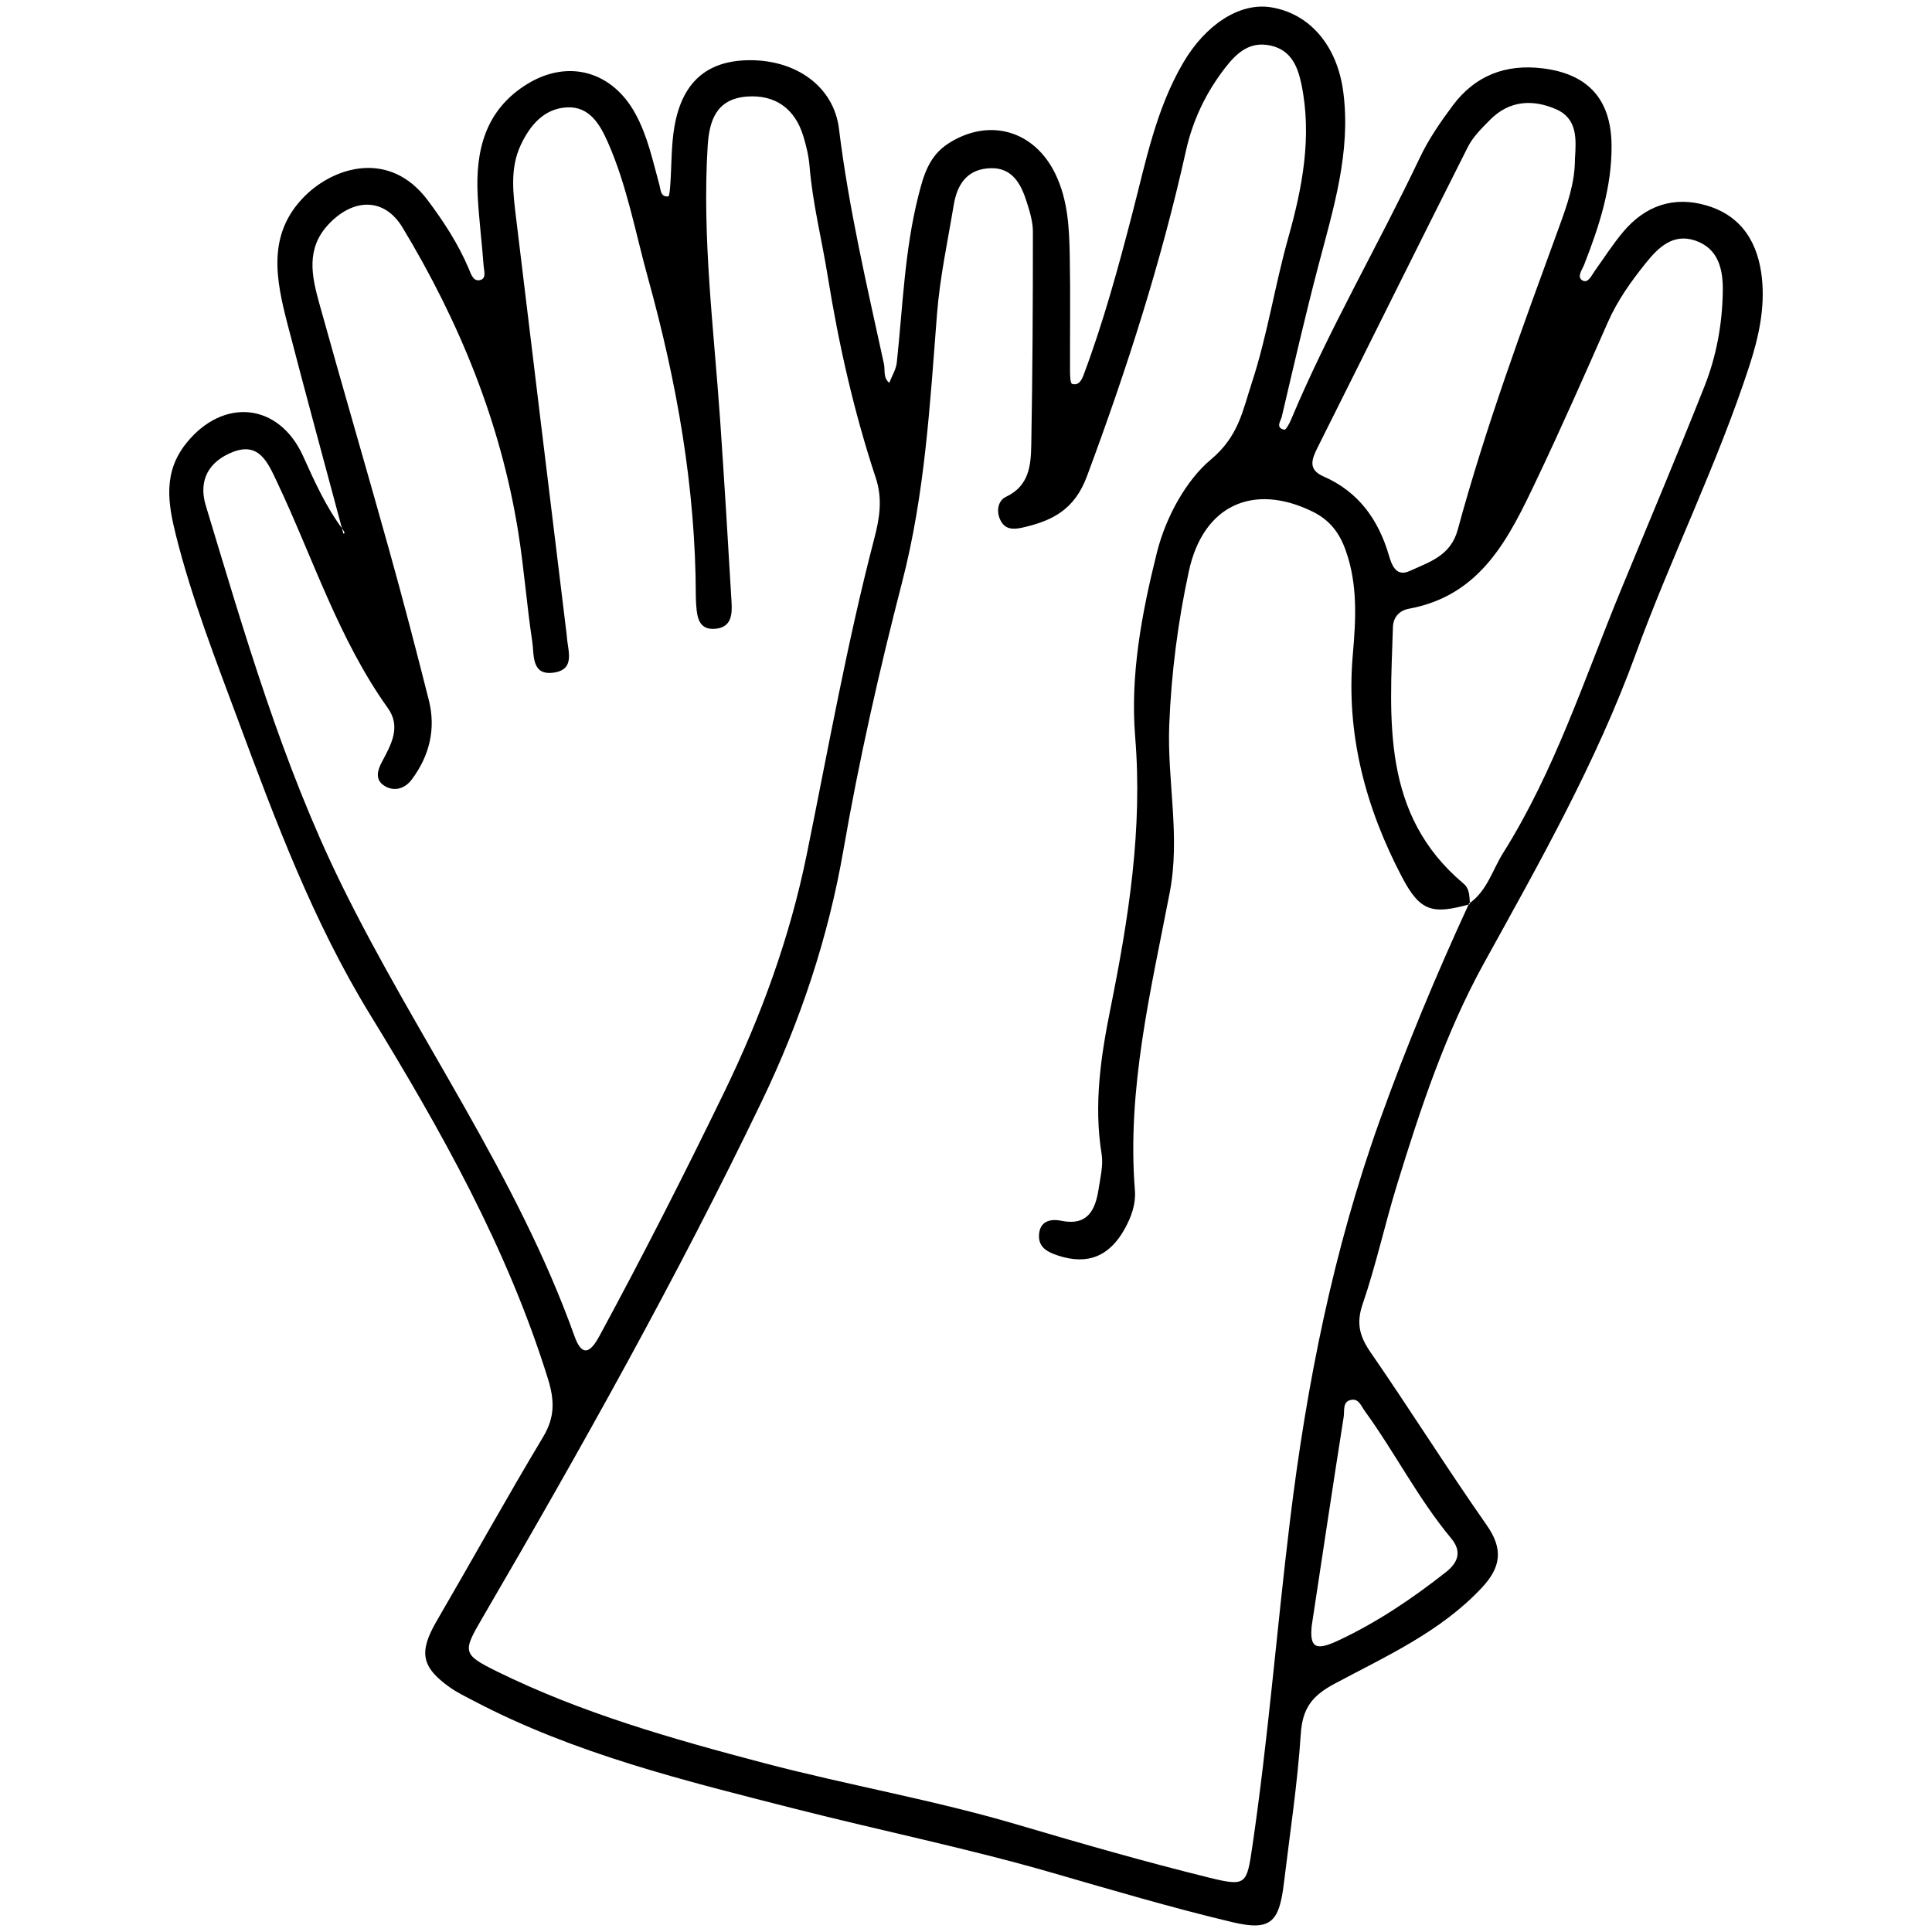 <?xml version="1.0" encoding="utf-8"?>
<!-- Generator: Adobe Illustrator 16.0.4, SVG Export Plug-In . SVG Version: 6.00 Build 0)  -->
<!DOCTYPE svg PUBLIC "-//W3C//DTD SVG 1.1//EN" "http://www.w3.org/Graphics/SVG/1.1/DTD/svg11.dtd">
<svg version="1.1" id="Layer_4015" xmlns="http://www.w3.org/2000/svg" xmlns:xlink="http://www.w3.org/1999/xlink" x="0px" y="0px"
	 width="128px" height="128px" viewBox="0 0 128 128" enable-background="new 0 0 128 128" xml:space="preserve">
<g>
	<path fill-rule="evenodd" clip-rule="evenodd" d="M22.686,35.114c-1.211-4.527-2.445-9.046-3.622-13.583
		c-0.776-2.987-1.41-6.012,1.134-8.545c1.954-1.944,5.624-3.074,8.137,0.278c1.063,1.417,2.015,2.882,2.711,4.512
		c0.149,0.35,0.286,0.858,0.717,0.789c0.495-0.08,0.304-0.615,0.279-0.949c-0.113-1.56-0.315-3.116-0.395-4.678
		c-0.151-2.992,0.516-5.662,3.271-7.363c2.731-1.687,5.66-0.845,7.188,1.976c0.807,1.486,1.143,3.108,1.583,4.708
		c0.084,0.304,0.071,0.815,0.589,0.751c0.078-0.009,0.113-0.533,0.134-0.822c0.089-1.267,0.055-2.555,0.271-3.799
		c0.513-2.96,2.165-4.372,4.942-4.4c3.104-0.031,5.615,1.728,5.96,4.55c0.644,5.258,1.854,10.397,2.976,15.559
		c0.092,0.427-0.063,0.929,0.355,1.265c0.173-0.448,0.451-0.886,0.5-1.349c0.396-3.693,0.512-7.421,1.43-11.047
		c0.338-1.337,0.695-2.629,1.981-3.458c2.686-1.73,5.692-0.884,7.093,2.012c0.838,1.734,0.92,3.591,0.955,5.447
		c0.048,2.545,0.008,5.093,0.017,7.64c0.001,0.287,0.018,0.786,0.137,0.823c0.474,0.145,0.658-0.312,0.781-0.641
		c1.304-3.485,2.28-7.065,3.215-10.666c0.882-3.393,1.55-6.866,3.365-9.965c1.466-2.508,3.729-4.015,5.823-3.675
		c2.537,0.411,4.378,2.506,4.784,5.618c0.52,3.991-0.669,7.751-1.662,11.54c-0.867,3.307-1.633,6.639-2.414,9.967
		c-0.062,0.269-0.444,0.742,0.172,0.86c0.104,0.02,0.339-0.417,0.445-0.671c2.495-5.957,5.766-11.532,8.532-17.355
		c0.582-1.227,1.374-2.374,2.19-3.466c1.472-1.966,3.478-2.746,5.927-2.451c2.986,0.359,4.544,2.014,4.582,5.059
		c0.034,2.79-0.812,5.392-1.816,7.954c-0.128,0.331-0.511,0.815-0.11,1.042c0.372,0.211,0.594-0.323,0.809-0.625
		c0.625-0.873,1.206-1.785,1.896-2.604c1.462-1.734,3.352-2.383,5.533-1.734c2.352,0.698,3.414,2.518,3.653,4.834
		c0.203,1.978-0.217,3.89-0.829,5.772c-2.12,6.519-5.186,12.665-7.528,19.088c-2.623,7.203-6.369,13.813-10.053,20.486
		c-2.555,4.625-4.219,9.661-5.772,14.706c-0.806,2.615-1.384,5.305-2.271,7.888c-0.443,1.288-0.2,2.153,0.529,3.212
		c2.61,3.78,5.053,7.678,7.687,11.439c1.117,1.595,0.943,2.793-0.318,4.143c-2.741,2.934-6.348,4.54-9.776,6.374
		c-1.492,0.8-2.111,1.634-2.223,3.319c-0.219,3.314-0.723,6.609-1.122,9.912c-0.314,2.591-0.891,3.156-3.43,2.553
		c-3.991-0.95-7.935-2.118-11.878-3.257c-5.634-1.631-11.382-2.8-17.059-4.245c-7.278-1.856-14.613-3.635-21.34-7.173
		c-0.519-0.273-1.054-0.53-1.531-0.865c-1.924-1.359-2.083-2.359-0.885-4.415c2.361-4.056,4.635-8.164,7.047-12.187
		c0.787-1.312,0.765-2.421,0.319-3.858c-2.694-8.668-7.1-16.484-11.803-24.159c-3.751-6.123-6.249-12.806-8.731-19.49
		c-1.495-4.024-3.053-8.027-4.105-12.207c-0.543-2.158-0.864-4.203,0.682-6.127c2.442-3.038,6.133-2.688,7.738,0.861
		c0.764,1.69,1.514,3.363,2.629,4.853c0.044,0.074,0.089,0.148,0.127,0.225c0.002,0.004-0.059,0.039-0.091,0.059
		C22.726,35.275,22.706,35.194,22.686,35.114z M97.383,59.905c-2.477,0.691-3.291,0.504-4.501-1.803
		c-2.398-4.576-3.713-9.444-3.259-14.68c0.205-2.347,0.349-4.679-0.472-6.969c-0.417-1.171-1.062-2.01-2.213-2.57
		c-3.906-1.897-7.222-0.422-8.172,3.958c-0.723,3.334-1.162,6.729-1.3,10.172c-0.148,3.71,0.751,7.387,0.031,11.119
		c-1.253,6.519-2.846,13.01-2.306,19.747c0.069,0.877-0.228,1.725-0.668,2.522c-1.008,1.829-2.455,2.425-4.402,1.79
		c-0.701-0.229-1.326-0.534-1.284-1.364c0.045-0.909,0.726-1.099,1.473-0.948c1.751,0.356,2.261-0.713,2.476-2.106
		c0.116-0.768,0.319-1.575,0.199-2.318c-0.53-3.261-0.054-6.466,0.582-9.619c1.199-5.956,2.146-11.875,1.641-18.018
		c-0.336-4.089,0.432-8.173,1.435-12.192c0.614-2.458,1.996-4.854,3.567-6.168c1.856-1.55,2.117-3.245,2.723-5.087
		c1.038-3.161,1.525-6.457,2.429-9.66c0.919-3.266,1.579-6.676,0.858-10.142c-0.255-1.224-0.717-2.272-2.073-2.557
		c-1.339-0.28-2.19,0.468-2.96,1.459c-1.281,1.652-2.157,3.467-2.613,5.512c-1.636,7.359-3.931,14.51-6.563,21.576
		c-0.819,2.197-2.265,2.936-4.235,3.388c-0.65,0.149-1.181,0.145-1.492-0.475c-0.293-0.585-0.18-1.301,0.369-1.559
		c1.551-0.729,1.647-2.115,1.672-3.472c0.085-4.699,0.108-9.398,0.107-14.097c0-0.665-0.213-1.346-0.418-1.99
		c-0.371-1.167-0.945-2.249-2.377-2.21c-1.505,0.04-2.211,0.999-2.449,2.431c-0.4,2.409-0.918,4.793-1.11,7.241
		c-0.464,5.944-0.795,11.89-2.303,17.724c-1.516,5.861-2.856,11.786-3.891,17.749c-1.013,5.844-2.857,11.358-5.408,16.663
		c-5.635,11.713-11.986,23.043-18.532,34.265c-1.288,2.208-1.319,2.387,0.952,3.506c5.638,2.781,11.654,4.486,17.708,6.081
		c5.574,1.469,11.264,2.445,16.798,4.082c4.213,1.244,8.438,2.458,12.701,3.511c2.471,0.61,2.497,0.451,2.868-2.068
		c1.053-7.163,1.617-14.381,2.492-21.565c1.106-9.071,2.865-17.925,5.957-26.549c1.752-4.887,3.738-9.651,5.908-14.353
		c1.192-0.822,1.542-2.212,2.26-3.354c3.406-5.417,5.36-11.486,7.773-17.348c1.86-4.519,3.766-9.018,5.564-13.561
		c0.796-2.008,1.184-4.148,1.215-6.312c0.021-1.41-0.271-2.828-1.838-3.353c-1.449-0.485-2.426,0.452-3.242,1.467
		c-0.98,1.218-1.891,2.486-2.531,3.939c-1.539,3.49-3.076,6.981-4.715,10.425c-1.816,3.822-3.648,7.68-8.467,8.565
		c-0.645,0.118-1.043,0.566-1.062,1.229c-0.197,6.144-0.783,12.398,4.684,16.987C97.379,58.89,97.354,59.418,97.383,59.905z
		 M37.489,41.603c0.023,0.194,0.056,0.388,0.068,0.583c0.062,0.927,0.579,2.161-0.86,2.375c-1.512,0.224-1.301-1.188-1.433-2.054
		c-0.367-2.415-0.544-4.859-0.932-7.271c-1.162-7.242-3.897-13.917-7.661-20.159c-1.216-2.019-3.271-1.948-4.898-0.223
		c-1.528,1.62-1.117,3.452-0.618,5.253c1.514,5.461,3.114,10.9,4.636,16.36c0.919,3.295,1.784,6.607,2.621,9.924
		c0.483,1.918,0.031,3.705-1.141,5.266c-0.429,0.572-1.15,0.836-1.828,0.389c-0.614-0.405-0.43-1.022-0.142-1.563
		c0.608-1.142,1.286-2.324,0.399-3.565c-3.276-4.584-4.959-9.943-7.336-14.964c-0.617-1.302-1.188-2.704-2.96-2
		c-1.503,0.597-2.296,1.804-1.771,3.538c2.58,8.52,5.062,17.104,8.99,25.109c4.942,10.074,11.627,19.256,15.438,29.923
		c0.536,1.501,1.11,0.989,1.644,0.006c2.887-5.326,5.632-10.723,8.277-16.173c2.45-5.048,4.35-10.255,5.467-15.746
		c1.423-6.993,2.671-14.022,4.475-20.934c0.345-1.323,0.566-2.609,0.096-4.024c-1.447-4.369-2.455-8.845-3.189-13.4
		c-0.388-2.409-0.995-4.784-1.195-7.23c-0.055-0.678-0.217-1.359-0.417-2.012c-0.561-1.84-1.886-2.748-3.725-2.614
		c-2.056,0.151-2.507,1.624-2.609,3.28c-0.378,6.087,0.41,12.125,0.828,18.178c0.276,4.006,0.518,8.014,0.753,12.022
		c0.047,0.797,0.016,1.672-1.048,1.779c-1.093,0.11-1.233-0.718-1.291-1.546c-0.014-0.195-0.026-0.392-0.027-0.587
		c-0.01-7.193-1.258-14.209-3.171-21.109c-0.834-3.009-1.385-6.112-2.658-8.989c-0.522-1.179-1.216-2.394-2.72-2.311
		c-1.508,0.083-2.429,1.183-3.04,2.469c-0.75,1.582-0.512,3.267-0.312,4.919C35.285,23.538,36.39,32.57,37.489,41.603z
		 M104.344,10.535c0.083-1.297,0.188-2.677-1.261-3.303c-1.54-0.667-3.085-0.579-4.351,0.695c-0.548,0.554-1.14,1.131-1.484,1.812
		c-3.343,6.625-6.631,13.277-9.956,19.912c-0.396,0.792-0.643,1.462,0.394,1.914c2.326,1.016,3.645,2.875,4.335,5.239
		c0.211,0.725,0.516,1.422,1.386,1.021c1.29-0.596,2.703-0.993,3.173-2.734c1.844-6.797,4.287-13.401,6.7-20.012
		C103.819,13.6,104.346,12.131,104.344,10.535z M86.902,107.731c-0.13,1.396,0.226,1.681,1.763,0.958
		c2.565-1.202,4.905-2.778,7.127-4.529c0.812-0.64,1.08-1.366,0.352-2.241c-2.187-2.627-3.729-5.69-5.729-8.443
		c-0.225-0.31-0.379-0.773-0.809-0.741c-0.693,0.053-0.516,0.723-0.582,1.13C88.312,98.382,87.635,102.907,86.902,107.731z"/>
</g>
</svg>
